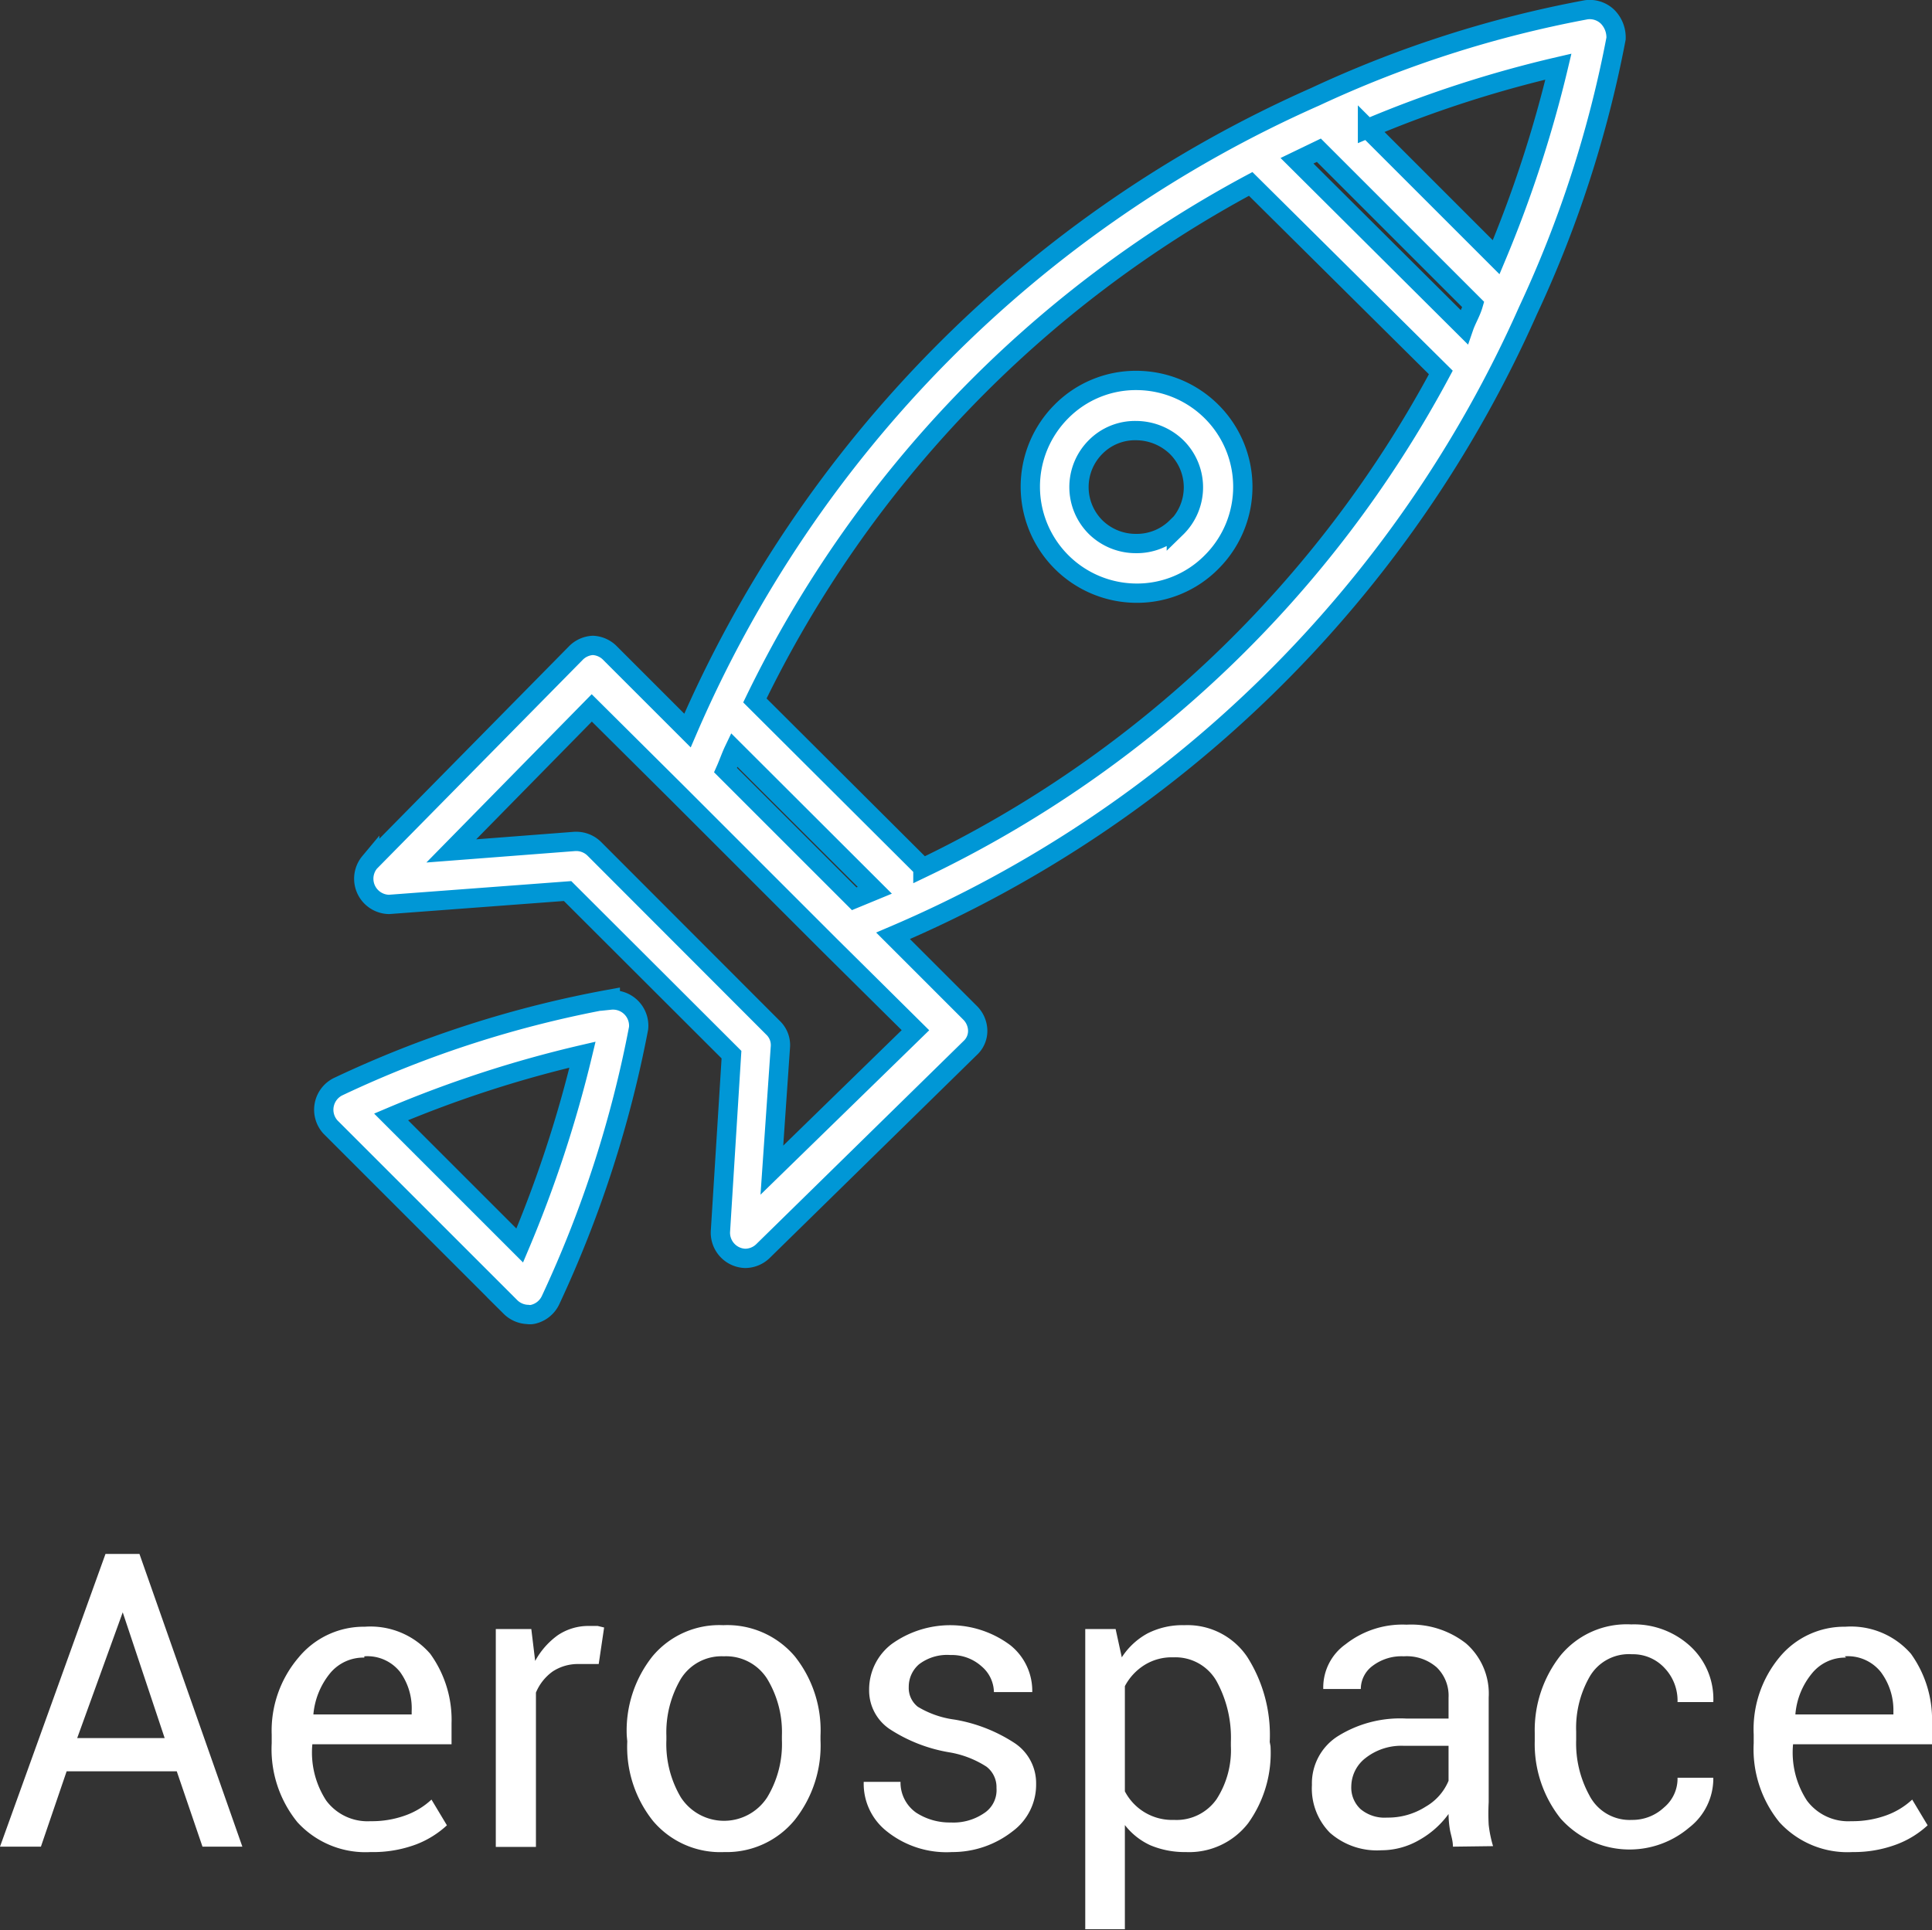 <svg xmlns="http://www.w3.org/2000/svg" viewBox="0 0 75.09 75.04"><rect x="0" y="0" width="75.09" height="75.04" fill="#333333" stroke="none"/><defs><style>.cls-1,.cls-2{fill:#fff;}.cls-2{stroke:#0097d6;stroke-miterlimit:10;stroke-width:0.75px;}</style></defs><title>aerospace_hover</title><g id="Layer_2" data-name="Layer 2"><g id="Layer_1-2" data-name="Layer 1"><path class="cls-1" d="M6.87,68.86H2.59l-1,2.93H0L4.1,60.41H5.42l4,11.38H7.87ZM3,67.57h3.4L4.77,62.68h0Z"/><path class="cls-1" d="M14.4,72a3.58,3.58,0,0,1-2.84-1.16,4.5,4.5,0,0,1-1-3.07v-.34a4.38,4.38,0,0,1,1.05-3,3.28,3.28,0,0,1,2.57-1.19,3.07,3.07,0,0,1,2.54,1.05A4.38,4.38,0,0,1,17.55,67v.81H12.14l0,0A3.42,3.42,0,0,0,12.68,70a2,2,0,0,0,1.72.8,3.82,3.82,0,0,0,1.37-.23,2.94,2.94,0,0,0,1-.61l.6,1a3.72,3.72,0,0,1-1.19.74A4.79,4.79,0,0,1,14.4,72Zm-.24-7.56a1.68,1.68,0,0,0-1.34.62,2.94,2.94,0,0,0-.64,1.59l0,0H16v-.13A2.41,2.41,0,0,0,15.55,65,1.62,1.62,0,0,0,14.16,64.39Z"/><path class="cls-1" d="M23.27,64.69l-.79,0a1.78,1.78,0,0,0-1,.29,1.91,1.91,0,0,0-.65.82v6H19.27V63.33h1.38l.15,1.24a3,3,0,0,1,.88-1,2.13,2.13,0,0,1,1.22-.36l.33,0,.25.06Z"/><path class="cls-1" d="M24.36,67.48a4.64,4.64,0,0,1,1-3.09,3.38,3.38,0,0,1,2.75-1.21,3.44,3.44,0,0,1,2.78,1.21,4.62,4.62,0,0,1,1,3.09v.17a4.65,4.65,0,0,1-1,3.1A3.42,3.42,0,0,1,28.15,72a3.42,3.42,0,0,1-2.77-1.21,4.61,4.61,0,0,1-1-3.09Zm1.54.17a4.06,4.06,0,0,0,.56,2.22,2,2,0,0,0,3.36,0,4,4,0,0,0,.57-2.22v-.17a4,4,0,0,0-.57-2.21,1.89,1.89,0,0,0-1.69-.88,1.86,1.86,0,0,0-1.67.88,4.1,4.1,0,0,0-.56,2.21Z"/><path class="cls-1" d="M38.73,69.51a1,1,0,0,0-.39-.83,3.82,3.82,0,0,0-1.46-.56,6.06,6.06,0,0,1-2.3-.9,1.81,1.81,0,0,1-.8-1.54,2.22,2.22,0,0,1,.88-1.77,3.9,3.9,0,0,1,4.61.05,2.27,2.27,0,0,1,.85,1.82l0,0H38.63a1.34,1.34,0,0,0-.48-1,1.73,1.73,0,0,0-1.21-.44,1.8,1.8,0,0,0-1.22.36,1.15,1.15,0,0,0-.4.88.93.93,0,0,0,.35.77,3.69,3.69,0,0,0,1.43.5,6.1,6.1,0,0,1,2.36.93,1.87,1.87,0,0,1,.81,1.57,2.25,2.25,0,0,1-.91,1.84A3.79,3.79,0,0,1,37,72a3.71,3.71,0,0,1-2.55-.82,2.35,2.35,0,0,1-.88-1.91v0H35a1.43,1.43,0,0,0,.61,1.2,2.39,2.39,0,0,0,1.34.38,2.11,2.11,0,0,0,1.28-.35A1.07,1.07,0,0,0,38.73,69.51Z"/><path class="cls-1" d="M49.38,67.88a4.68,4.68,0,0,1-.87,3A2.9,2.9,0,0,1,46.09,72a3.45,3.45,0,0,1-1.37-.26,2.64,2.64,0,0,1-1-.79V75H42.18V63.33h1.18l.24,1.1a2.77,2.77,0,0,1,1-.93,3,3,0,0,1,1.44-.32,2.8,2.8,0,0,1,2.44,1.24,5.65,5.65,0,0,1,.87,3.3Zm-1.54-.16a4.57,4.57,0,0,0-.56-2.37,1.84,1.84,0,0,0-1.67-.92,2,2,0,0,0-1.13.3,2.15,2.15,0,0,0-.76.82v4.09a2.07,2.07,0,0,0,1.91,1.11,1.9,1.9,0,0,0,1.65-.8,3.51,3.51,0,0,0,.56-2.07Z"/><path class="cls-1" d="M56.47,71.79c0-.26-.09-.48-.12-.68a3.92,3.92,0,0,1-.05-.59,3.55,3.55,0,0,1-1.12,1,2.93,2.93,0,0,1-1.49.41,2.76,2.76,0,0,1-2-.68,2.45,2.45,0,0,1-.7-1.86,2.17,2.17,0,0,1,1-1.89,4.57,4.57,0,0,1,2.67-.69H56.3V66a1.53,1.53,0,0,0-.46-1.18,1.77,1.77,0,0,0-1.28-.43,1.86,1.86,0,0,0-1.21.37,1.12,1.12,0,0,0-.46.9l-1.46,0,0-.05a2.06,2.06,0,0,1,.87-1.69,3.57,3.57,0,0,1,2.37-.76,3.46,3.46,0,0,1,2.31.73,2.59,2.59,0,0,1,.88,2.1v4.07a8.26,8.26,0,0,0,0,.88,4.7,4.7,0,0,0,.17.83Zm-2.56-1.13a2.72,2.72,0,0,0,1.51-.43,2.08,2.08,0,0,0,.88-1V67.87H54.57a2.25,2.25,0,0,0-1.49.47,1.41,1.41,0,0,0-.56,1.1,1.14,1.14,0,0,0,.36.89A1.45,1.45,0,0,0,53.91,70.66Z"/><path class="cls-1" d="M63.43,70.75a1.79,1.79,0,0,0,1.24-.48,1.46,1.46,0,0,0,.53-1.16h1.39l0,0a2.41,2.41,0,0,1-.94,1.94,3.58,3.58,0,0,1-5-.36,4.66,4.66,0,0,1-1-3v-.33a4.69,4.69,0,0,1,1-3,3.33,3.33,0,0,1,2.75-1.21,3.23,3.23,0,0,1,2.32.87,2.79,2.79,0,0,1,.87,2.15l0,0H65.2a1.84,1.84,0,0,0-.5-1.32,1.67,1.67,0,0,0-1.27-.54,1.76,1.76,0,0,0-1.65.88,4,4,0,0,0-.52,2.12v.33a4.2,4.2,0,0,0,.51,2.15A1.76,1.76,0,0,0,63.43,70.75Z"/><path class="cls-1" d="M72,72a3.58,3.58,0,0,1-2.84-1.16,4.5,4.5,0,0,1-1-3.07v-.34a4.38,4.38,0,0,1,1-3,3.26,3.26,0,0,1,2.56-1.19,3.09,3.09,0,0,1,2.55,1.05A4.38,4.38,0,0,1,75.09,67v.81h-5.4l0,0A3.42,3.42,0,0,0,70.23,70a2,2,0,0,0,1.72.8,3.86,3.86,0,0,0,1.37-.23,2.94,2.94,0,0,0,1-.61l.6,1a3.67,3.67,0,0,1-1.2.74A4.73,4.73,0,0,1,72,72Zm-.25-7.56a1.66,1.66,0,0,0-1.33.62,2.86,2.86,0,0,0-.64,1.59v0h3.81v-.13A2.47,2.47,0,0,0,73.1,65,1.64,1.64,0,0,0,71.7,64.39Z"/><path class="cls-2" d="M47.09,16a4.15,4.15,0,0,0-2.92-1.21A4.07,4.07,0,0,0,41.25,16a4.14,4.14,0,0,0,2.92,7.06,4.07,4.07,0,0,0,2.92-1.21A4.13,4.13,0,0,0,47.09,16Zm-1.37,4.5a2.19,2.19,0,0,1-1.57.63,2.23,2.23,0,0,1-1.56-.63,2.2,2.2,0,0,1,0-3.13,2.15,2.15,0,0,1,1.56-.63,2.28,2.28,0,0,1,1.57.63A2.2,2.2,0,0,1,45.72,20.52ZM62.48.65a1,1,0,0,0-.83-.27A43.89,43.89,0,0,0,51.12,3.76l0,0a47.47,47.47,0,0,0-24.4,24.64l-3-3a1,1,0,0,0-.68-.31h0a1,1,0,0,0-.67.31l-8,8.12a1,1,0,0,0,.75,1.64l6.94-.52L28.43,41,28,47.88a1,1,0,0,0,.56.94,1,1,0,0,0,.4.1,1,1,0,0,0,.68-.27l8.07-7.91a.9.9,0,0,0,.29-.67,1,1,0,0,0-.29-.69l-3-3A47.23,47.23,0,0,0,59.39,12.07h0A44.69,44.69,0,0,0,62.81,1.5,1.14,1.14,0,0,0,62.48.65ZM56.9,12.71,50.41,6.25l.85-.41,6,6C57.17,12.15,57,12.42,56.9,12.71ZM33.2,34.94l-5-5c.12-.27.21-.54.33-.79L34,34.61Zm2.38,5.11L30,45.49l.33-4.78a.93.93,0,0,0-.29-.76L23.1,33a1,1,0,0,0-.68-.29h-.07l-4.81.37L23,27.52l3.31,3.29h0l5.94,5.94h0Zm.29-6.31-6.53-6.51A45.07,45.07,0,0,1,48.61,7.15L56,14.48A44.79,44.79,0,0,1,35.87,33.74ZM58.15,10l-5-5a45.46,45.46,0,0,1,7.42-2.41A47.62,47.62,0,0,1,58.15,10ZM23.72,38.84a42.46,42.46,0,0,0-10.59,3.41,1,1,0,0,0-.29,1.56l7,7a1,1,0,0,0,.67.29.55.55,0,0,0,.18,0,1,1,0,0,0,.71-.56,44.69,44.69,0,0,0,3.42-10.57,1,1,0,0,0-1.1-1.09ZM20.2,48.42l-5-5A45.46,45.46,0,0,1,22.64,41,47.62,47.62,0,0,1,20.2,48.42Z"/></g></g></svg>
